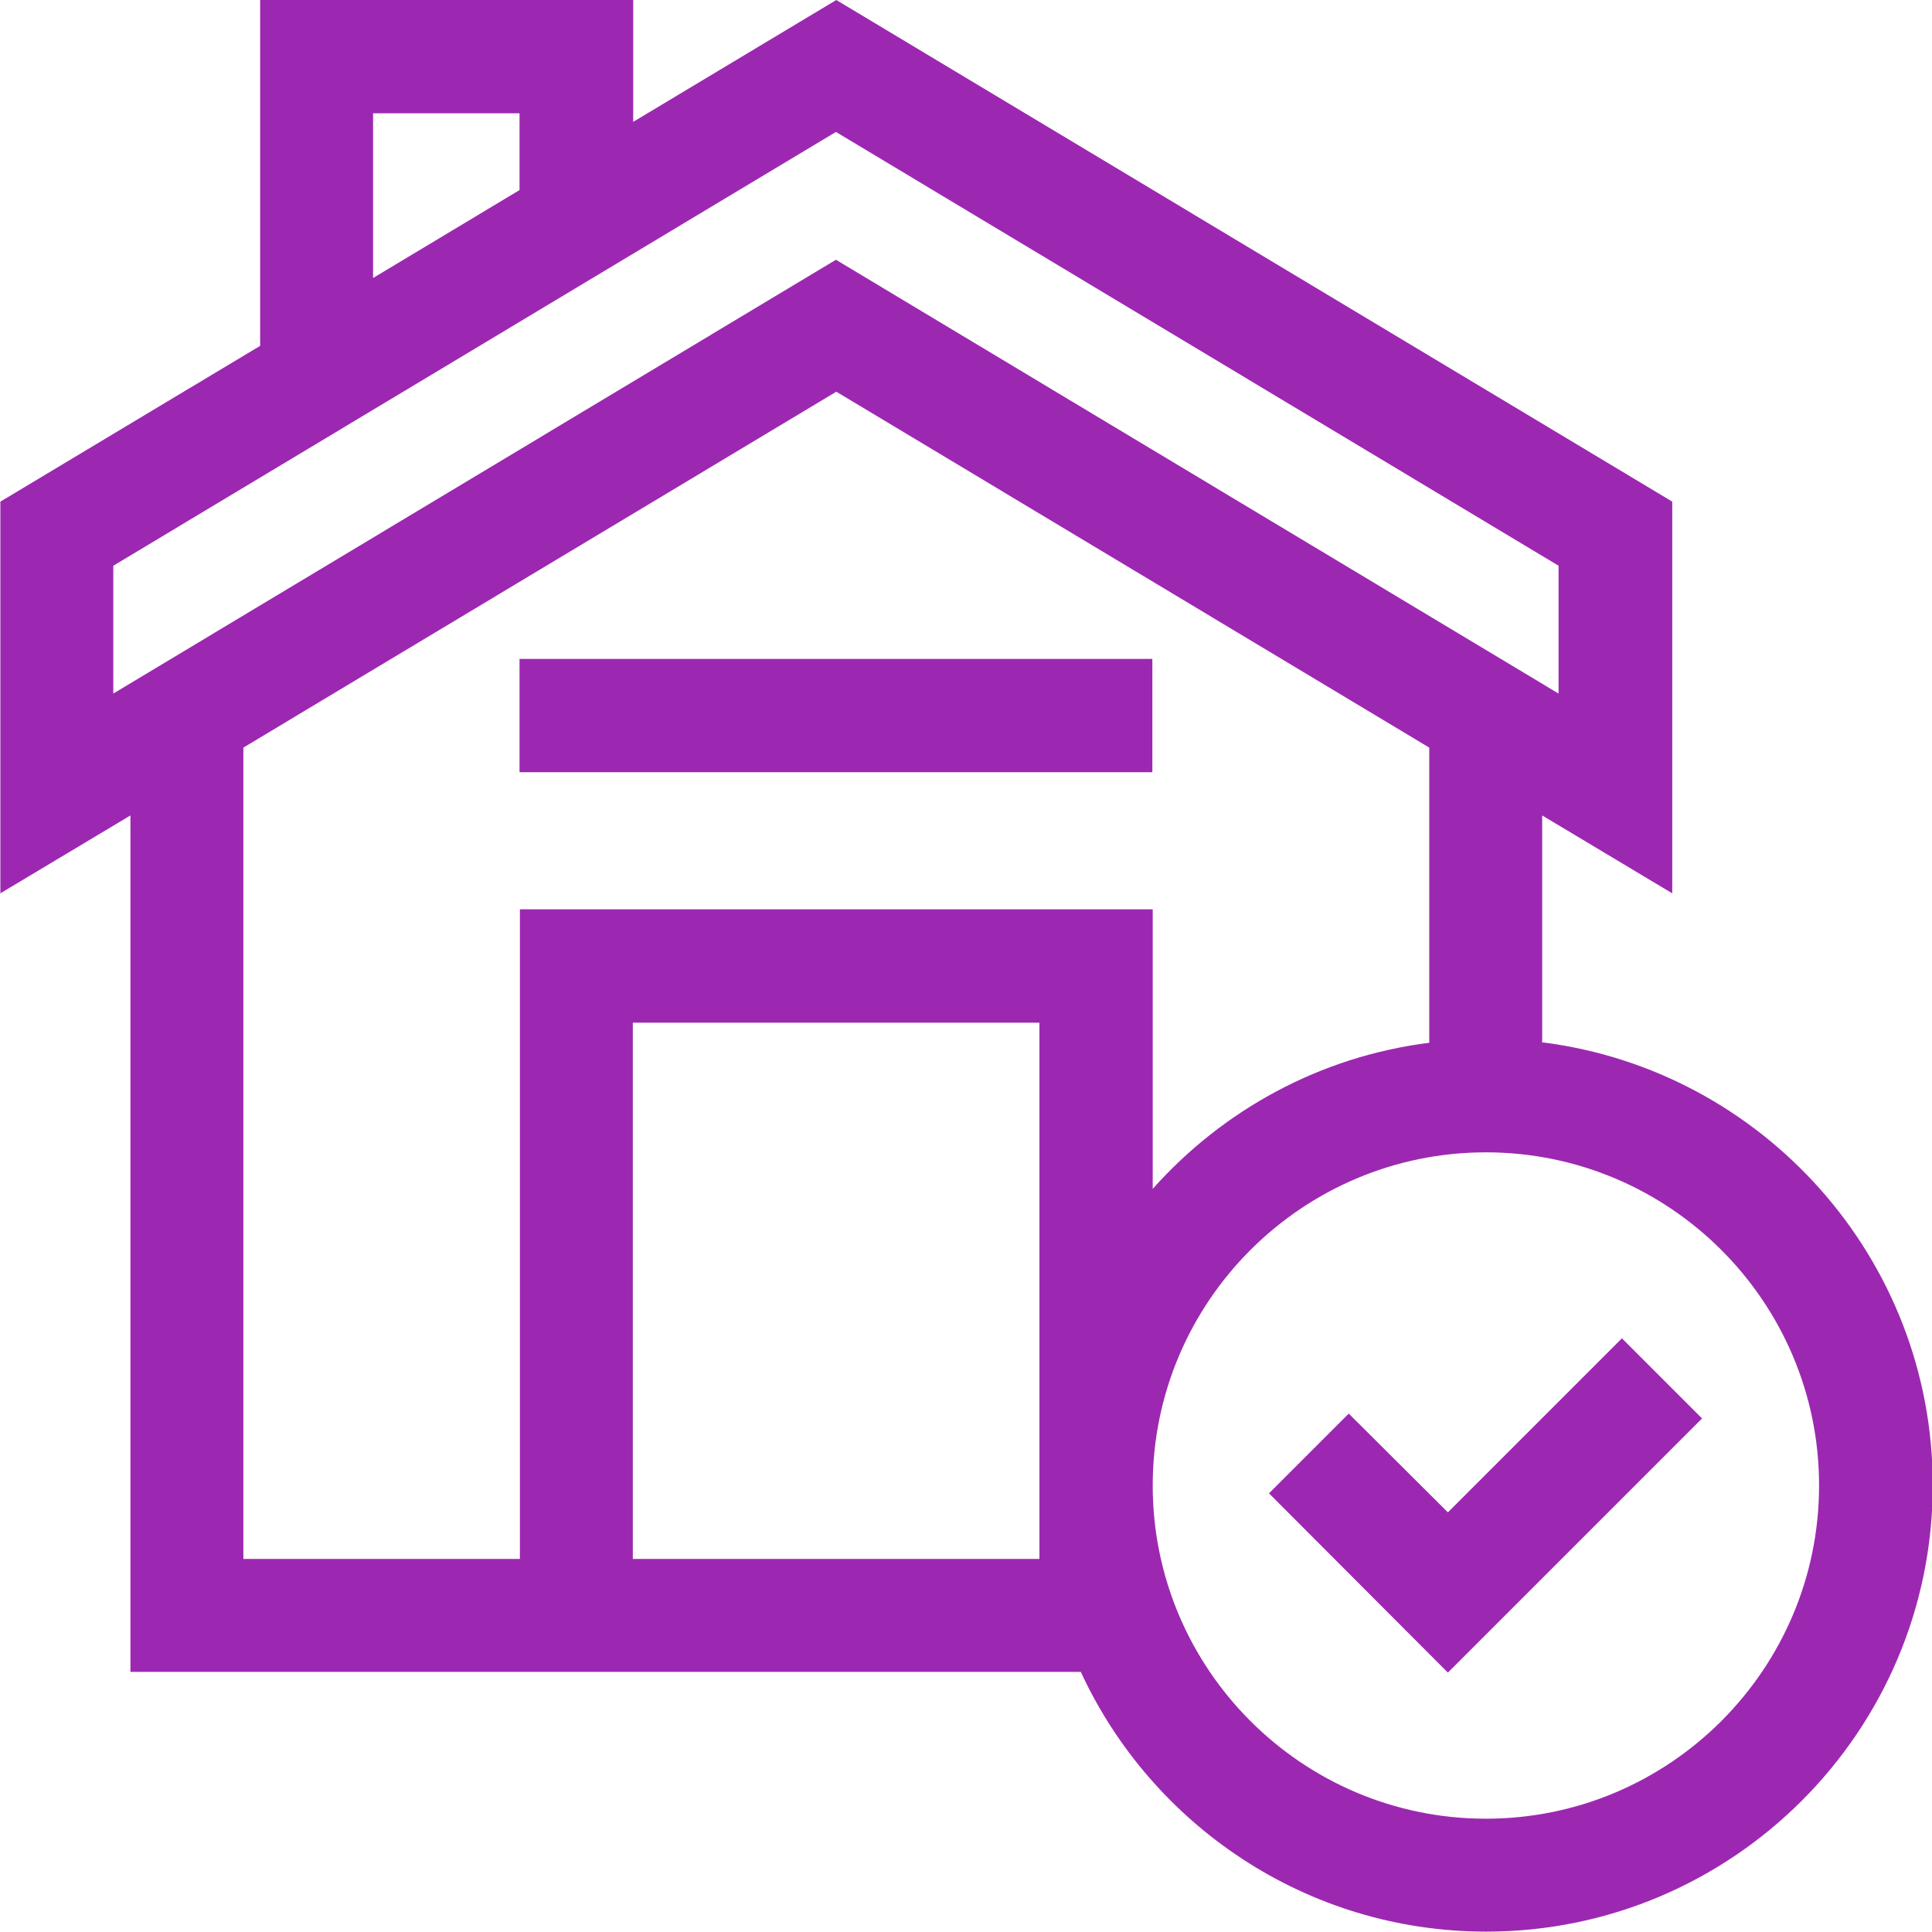 <?xml version="1.0" encoding="UTF-8"?>
<!DOCTYPE svg PUBLIC "-//W3C//DTD SVG 1.1//EN" "http://www.w3.org/Graphics/SVG/1.1/DTD/svg11.dtd">
<!-- Creator: CorelDRAW -->
<svg xmlns="http://www.w3.org/2000/svg" xml:space="preserve" width="6.35mm" height="6.35mm" version="1.1" style="shape-rendering:geometricPrecision; text-rendering:geometricPrecision; image-rendering:optimizeQuality; fill-rule:evenodd; clip-rule:evenodd"
viewBox="0 0 51.84 51.84"
 xmlns:xlink="http://www.w3.org/1999/xlink"
 xmlns:xodm="http://www.corel.com/coreldraw/odm/2003">
 <defs>
  <style type="text/css">
   <![CDATA[
    .fil1 {fill:none}
    .fil0 {fill:#9C28B1;fill-rule:nonzero}
   ]]>
  </style>
   <clipPath id="id0">
    <path d="M-0 51.84l51.84 0 0 -51.84 -51.84 0 0 51.84z"/>
   </clipPath>
 </defs>
 <g id="Camada_x0020_1">
  <g>
  </g>
  <g style="clip-path:url(#id0)">
   <g id="_2820761065632">
    <polygon class="fil0" points="13.94,17.68 30.92,17.68 30.92,20.72 13.94,20.72 "/>
    <path class="fil0" d="M41.38 27.98l0 -6.1 3.49 2.09 0 -10.51 -22.43 -13.46 -5.45 3.27 0 -3.27 -10.01 0 0 9.28 -6.97 4.18 0 10.51 3.49 -2.09 0 22.98 25.5 0c1.9,4.11 6.06,6.97 10.88,6.97 6.6,0 11.98,-5.37 11.98,-11.98 0,-6.09 -4.57,-11.13 -10.46,-11.88zm-31.37 -24.94l3.93 0 0 2.06 -3.93 2.36 0 -4.42zm-6.97 12.14l19.39 -11.64 19.39 11.64 0 3.43 -19.39 -11.64 -19.39 11.64 0 -3.43zm3.49 4.88l15.91 -9.55 15.91 9.55 0 7.92c-2.94,0.37 -5.54,1.81 -7.42,3.92l0 -7.5 -16.98 0 0 17.43 -7.42 0 0 -21.77zm21.36 21.77l-10.91 0 0 -14.39 10.91 0 0 14.39zm11.98 6.97c-4.93,0 -8.94,-4.01 -8.94,-8.94 0,-4.93 4.01,-8.94 8.94,-8.94 4.93,0 8.94,4.01 8.94,8.94 0,4.93 -4.01,8.94 -8.94,8.94z"/>
    <polygon class="fil0" points="38.85,40.58 36.19,37.93 34.05,40.07 38.85,44.88 45.67,38.06 43.52,35.91 "/>
   </g>
  </g>
  <polygon class="fil1" points="-0,51.84 51.84,51.84 51.84,0 -0,0 "/>
 </g>
</svg>
